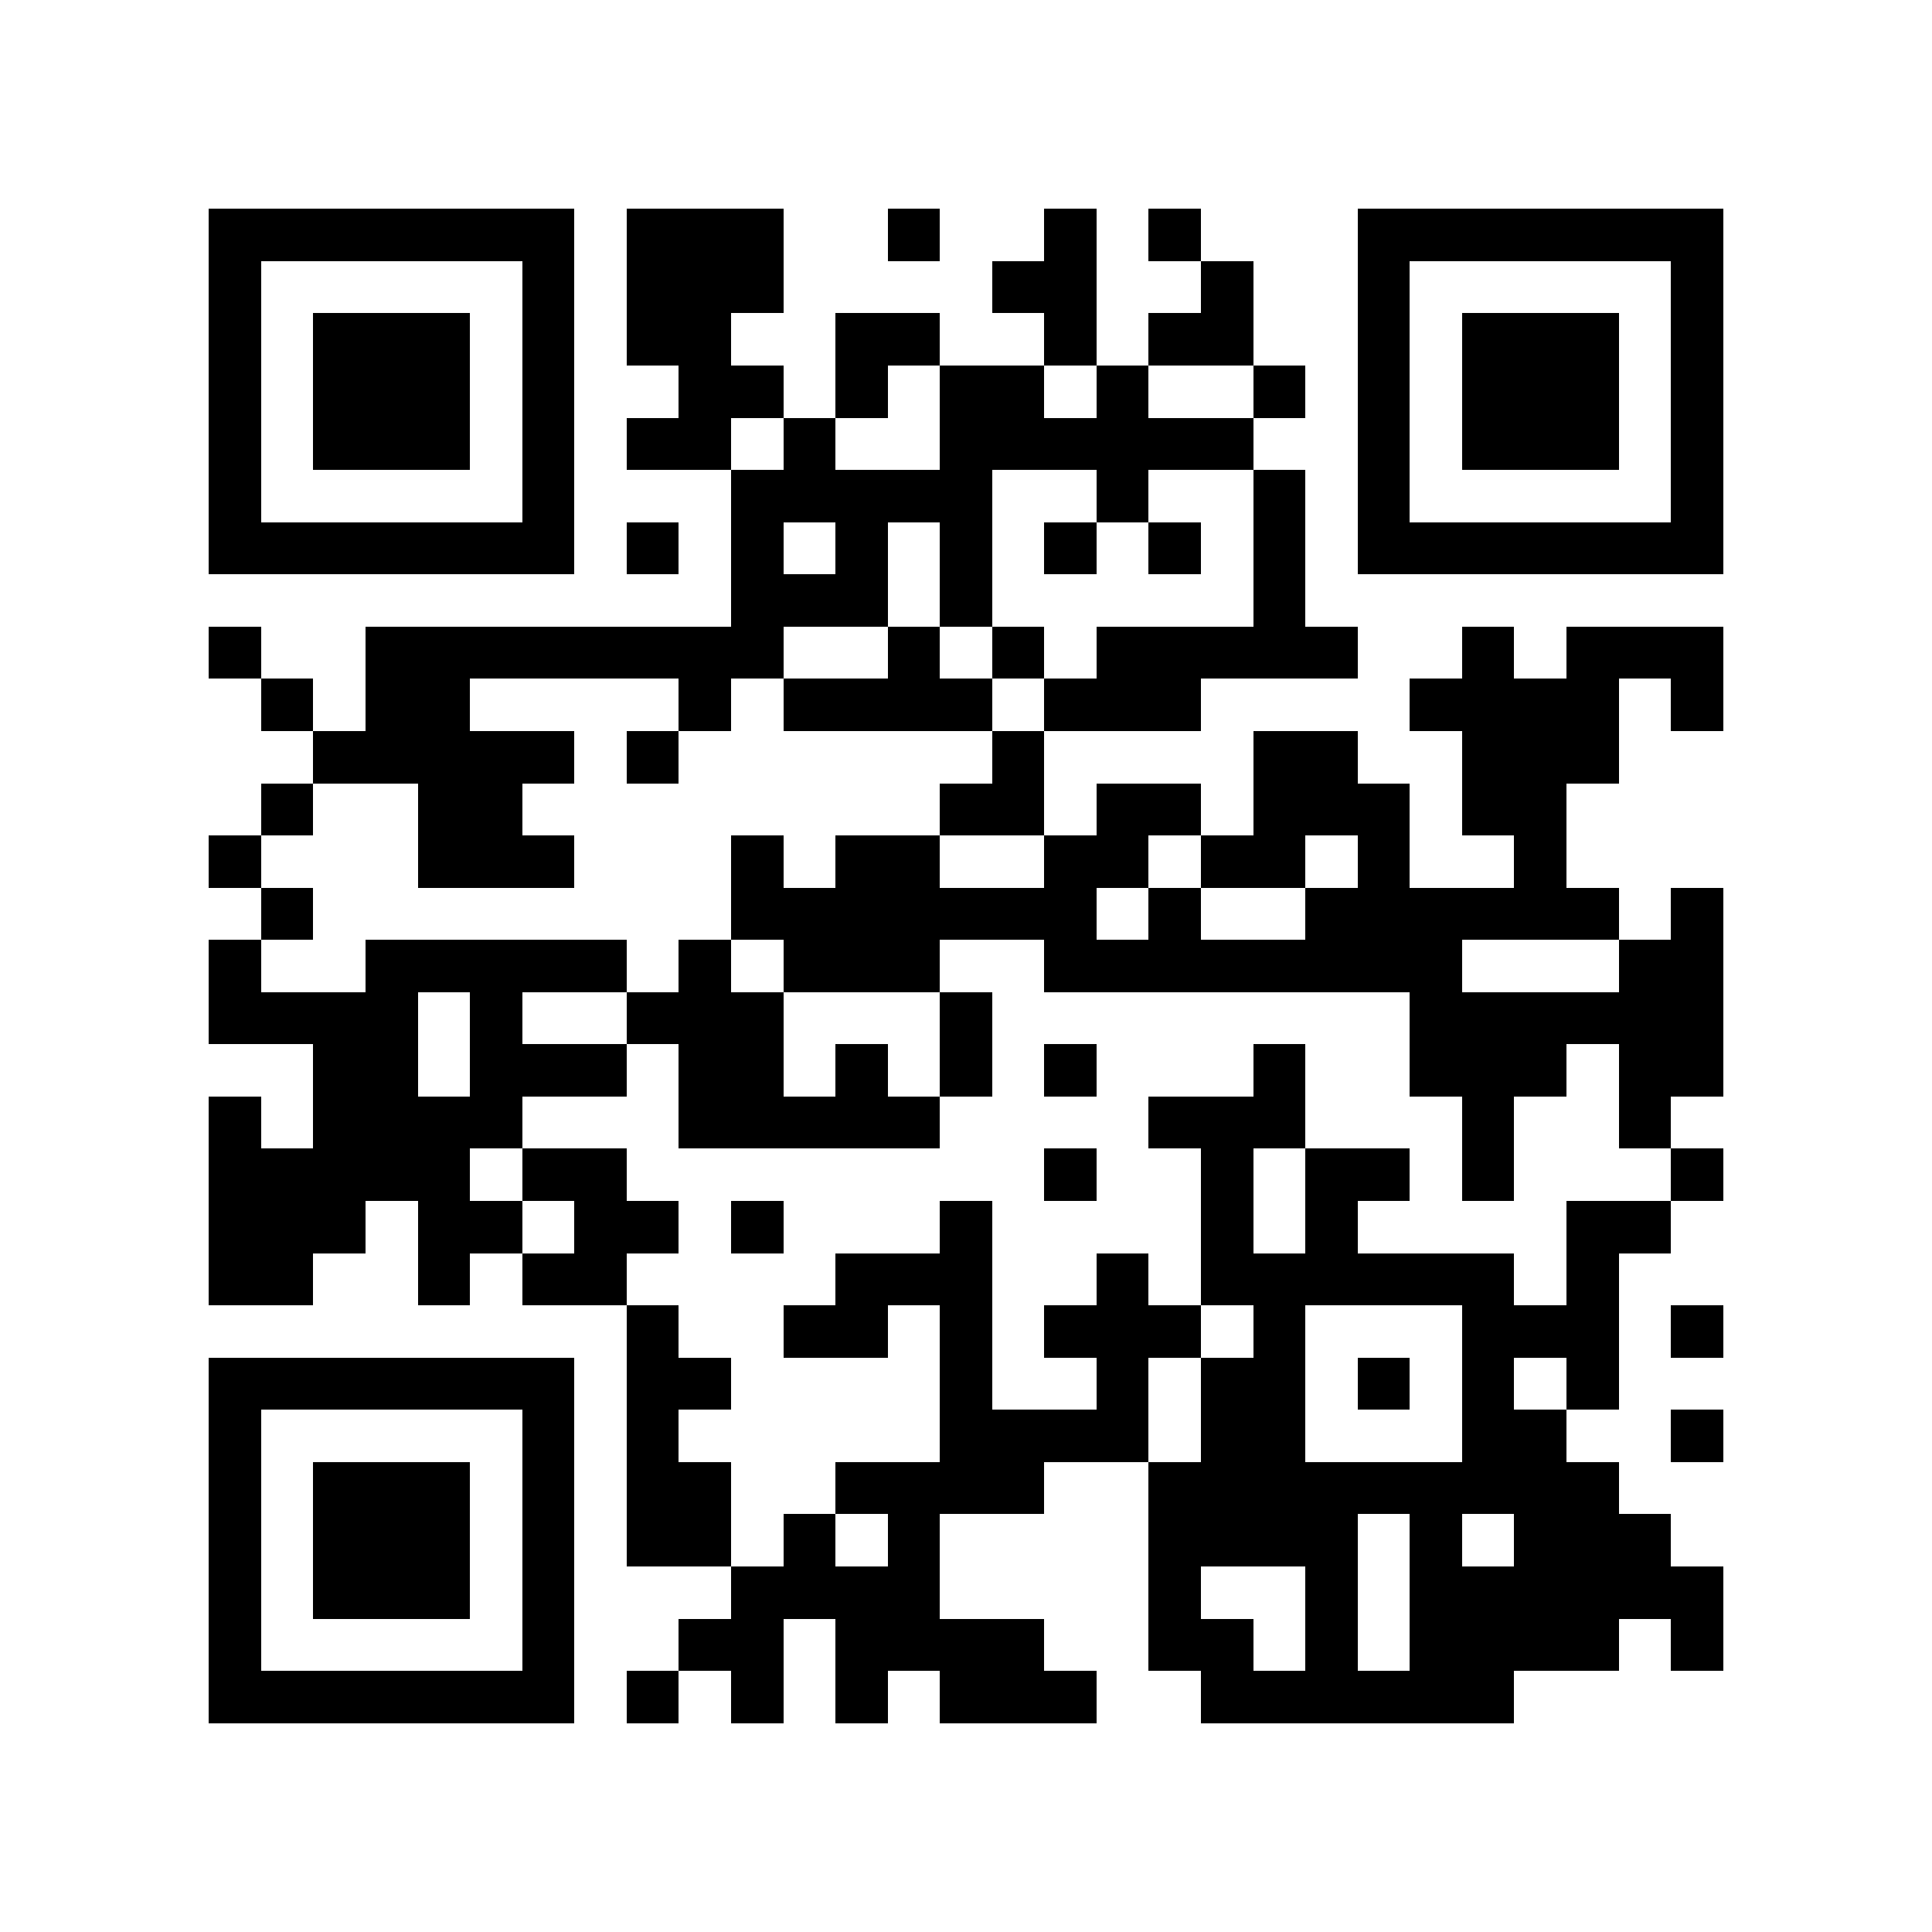 <?xml version="1.0" encoding="utf-8"?><!DOCTYPE svg PUBLIC "-//W3C//DTD SVG 1.1//EN" "http://www.w3.org/Graphics/SVG/1.1/DTD/svg11.dtd"><svg xmlns="http://www.w3.org/2000/svg" viewBox="0 0 37 37" shape-rendering="crispEdges"><path fill="#ffffff" d="M0 0h37v37H0z"/><path stroke="#000000" d="M4 4.5h7m1 0h3m2 0h1m2 0h1m1 0h1m3 0h7M4 5.5h1m5 0h1m1 0h3m4 0h2m2 0h1m2 0h1m5 0h1M4 6.5h1m1 0h3m1 0h1m1 0h2m2 0h2m2 0h1m1 0h2m2 0h1m1 0h3m1 0h1M4 7.5h1m1 0h3m1 0h1m2 0h2m1 0h1m1 0h2m1 0h1m2 0h1m1 0h1m1 0h3m1 0h1M4 8.5h1m1 0h3m1 0h1m1 0h2m1 0h1m2 0h6m2 0h1m1 0h3m1 0h1M4 9.5h1m5 0h1m3 0h5m2 0h1m2 0h1m1 0h1m5 0h1M4 10.5h7m1 0h1m1 0h1m1 0h1m1 0h1m1 0h1m1 0h1m1 0h1m1 0h7M14 11.5h3m1 0h1m5 0h1M4 12.5h1m2 0h8m2 0h1m1 0h1m1 0h5m2 0h1m1 0h3M5 13.5h1m1 0h2m4 0h1m1 0h4m1 0h3m4 0h4m1 0h1M6 14.5h5m1 0h1m6 0h1m4 0h2m2 0h3M5 15.5h1m2 0h2m8 0h2m1 0h2m1 0h3m1 0h2M4 16.5h1m3 0h3m3 0h1m1 0h2m2 0h2m1 0h2m1 0h1m2 0h1M5 17.5h1m8 0h7m1 0h1m2 0h6m1 0h1M4 18.5h1m2 0h5m1 0h1m1 0h3m2 0h8m3 0h2M4 19.5h4m1 0h1m2 0h3m3 0h1m8 0h6M6 20.5h2m1 0h3m1 0h2m1 0h1m1 0h1m1 0h1m3 0h1m2 0h3m1 0h2M4 21.5h1m1 0h4m3 0h5m4 0h3m3 0h1m2 0h1M4 22.5h5m1 0h2m8 0h1m2 0h1m1 0h2m1 0h1m3 0h1M4 23.5h3m1 0h2m1 0h2m1 0h1m3 0h1m4 0h1m1 0h1m4 0h2M4 24.5h2m2 0h1m1 0h2m4 0h3m2 0h1m1 0h6m1 0h1M12 25.5h1m2 0h2m1 0h1m1 0h3m1 0h1m3 0h3m1 0h1M4 26.5h7m1 0h2m4 0h1m2 0h1m1 0h2m1 0h1m1 0h1m1 0h1M4 27.5h1m5 0h1m1 0h1m5 0h4m1 0h2m3 0h2m2 0h1M4 28.5h1m1 0h3m1 0h1m1 0h2m2 0h4m2 0h9M4 29.5h1m1 0h3m1 0h1m1 0h2m1 0h1m1 0h1m4 0h4m1 0h1m1 0h3M4 30.5h1m1 0h3m1 0h1m3 0h4m4 0h1m2 0h1m1 0h6M4 31.5h1m5 0h1m2 0h2m1 0h4m2 0h2m1 0h1m1 0h4m1 0h1M4 32.5h7m1 0h1m1 0h1m1 0h1m1 0h3m2 0h6"/></svg>
